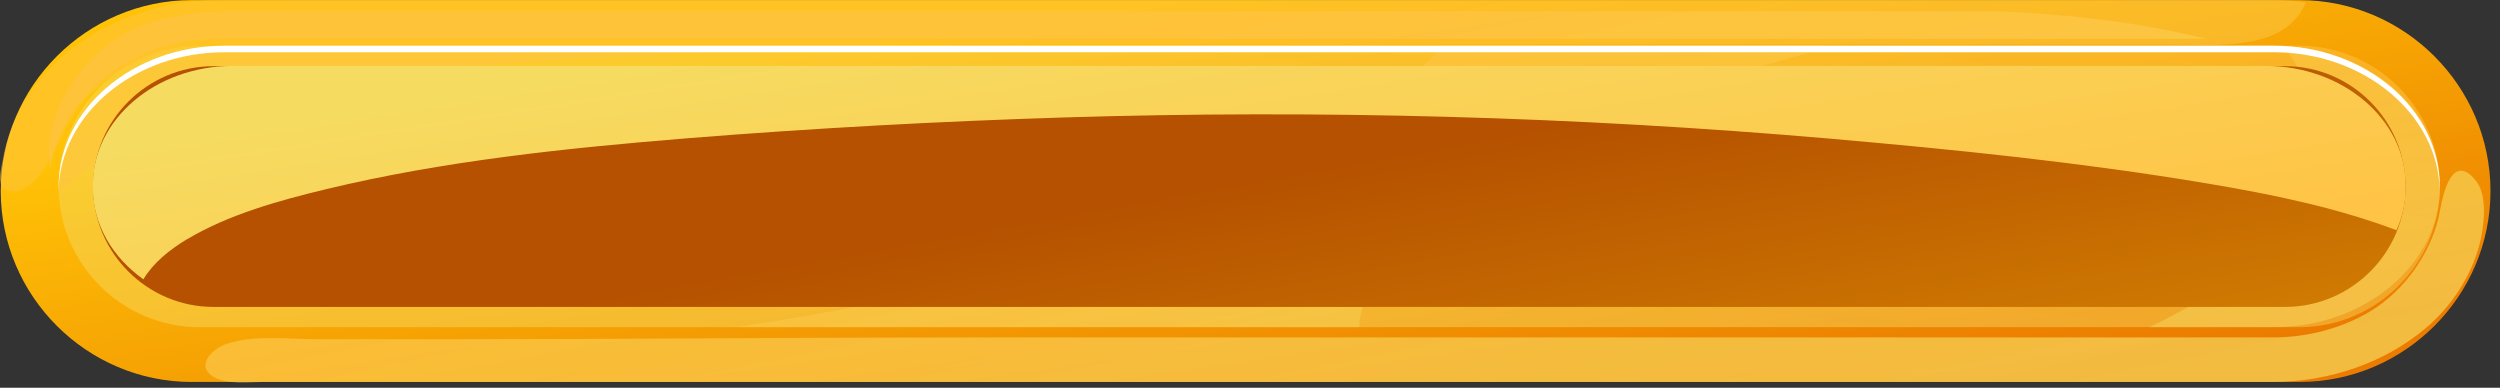 <svg width="245" height="38" viewBox="0 0 245 38" fill="none" xmlns="http://www.w3.org/2000/svg">
<rect x="0" y="0" width="245" height="38" fill="#333333" stroke="none"/>
<path d="M225.351 37.432H18.791C8.496 37.432 0.075 29.011 0.075 18.729C0.075 8.434 8.496 0.012 18.791 0.012H225.351C235.645 0.012 244.067 8.434 244.067 18.729C244.067 29.023 235.645 37.432 225.351 37.432Z" fill="url(#paint0_linear_2_2106)"/>
<g style="mix-blend-mode:screen" opacity="0.47">
<path d="M225.314 32.062H19.535C11.944 32.062 5.743 25.86 5.743 18.27C5.743 10.679 11.944 4.477 19.535 4.477H225.314C232.904 4.477 239.106 10.679 239.106 18.27C239.106 25.86 232.904 32.062 225.314 32.062Z" fill="url(#paint1_linear_2_2106)"/>
</g>
<g style="mix-blend-mode:screen" opacity="0.47">
<path d="M3.498 17.6C4.379 16.67 5.023 15.367 5.42 14.598C6.425 12.639 7.194 10.853 8.893 9.191C12.019 6.152 16.62 4.366 21.371 4.366H212.34C217.376 4.366 223.862 5.122 225.983 0.223C224.904 0.074 223.8 0 222.684 0H21.457C14.574 0.012 7.988 2.94 4.006 7.702C2.072 10.022 0.782 12.726 0.298 15.541C0.112 16.645 -0.645 18.729 1.327 18.729C2.158 18.729 2.878 18.245 3.498 17.6Z" fill="url(#paint2_linear_2_2106)"/>
</g>
<g style="mix-blend-mode:multiply" opacity="0.67">
<path d="M236.898 26.021C235.658 27.882 234.008 29.494 232.185 30.573C229.431 32.186 226.132 33.066 222.783 33.066H95.702C78.747 33.066 61.854 33.24 44.912 33.24H30.921C28.13 33.24 24.893 32.794 22.202 33.699C20.726 34.195 19.076 35.932 21.023 36.986C22.338 37.693 24.323 37.432 25.761 37.432H222.697C228.092 37.432 233.549 35.671 237.704 32.173C240.185 30.09 242.169 27.113 242.988 23.963C243.422 22.325 243.819 19.25 242.703 17.798C240.358 14.76 239.416 18.952 239.118 20.639C238.796 22.499 238.002 24.36 236.898 26.009V26.021Z" fill="url(#paint3_linear_2_2106)"/>
</g>
<g style="mix-blend-mode:screen" opacity="0.47">
<path d="M13.197 14.102C19.783 10.964 27.262 9.141 34.654 7.938C47.653 5.817 61.085 5.507 74.27 5.011C78.325 4.862 82.369 4.688 86.412 4.465H22.003C13.061 4.465 5.743 10.667 5.743 18.257C5.743 18.48 5.743 18.691 5.768 18.915C7.876 16.955 10.493 15.38 13.197 14.09V14.102Z" fill="url(#paint4_linear_2_2106)"/>
</g>
<g style="mix-blend-mode:screen" opacity="0.47">
<path d="M140.75 21.68C151.019 13.904 163.943 8.757 176.967 5.259C177.984 4.986 179.013 4.726 180.043 4.477H141.382C140.068 5.953 138.592 7.33 137.016 8.608C126.759 16.93 113.413 22.301 100.117 26.121C92.118 28.415 83.969 30.201 75.671 31.516C74.493 31.702 73.314 31.888 72.136 32.062H133.196C133.296 28.068 137.463 24.174 140.75 21.68Z" fill="url(#paint5_linear_2_2106)"/>
</g>
<g style="mix-blend-mode:screen" opacity="0.47">
<path d="M223.689 4.502C226.145 7.343 227.124 11.051 226.74 14.586C225.897 22.474 218.48 28.39 210.641 32.062H222.858C231.8 32.062 239.118 25.86 239.118 18.27C239.118 10.679 232.247 4.862 223.689 4.502Z" fill="url(#paint6_linear_2_2106)"/>
</g>
<path d="M223.949 30.077H20.912C14.425 30.077 9.117 24.769 9.117 18.282C9.117 11.795 14.425 6.487 20.912 6.487H223.949C230.436 6.487 235.745 11.795 235.745 18.282C235.745 24.769 230.436 30.077 223.949 30.077Z" fill="url(#paint7_linear_2_2106)"/>
<g style="mix-blend-mode:multiply">
<path d="M18.32 23.454C22.35 21.048 27.25 19.671 31.95 18.543C43.473 15.764 55.529 14.511 67.435 13.544C79.677 12.564 92.006 11.895 104.285 11.51C129.277 10.741 154.368 11.423 179.249 13.581C191.639 14.66 204.042 15.925 216.259 17.972C222.647 19.039 228.985 20.341 234.851 22.561C235.434 21.284 235.744 19.894 235.744 18.443V18.096C235.744 11.696 229.58 6.462 222.039 6.462H22.809C15.268 6.462 9.104 11.696 9.104 18.096V18.443C9.104 22.028 11.039 25.24 14.053 27.373C14.983 25.798 16.595 24.484 18.307 23.454H18.32Z" fill="url(#paint8_linear_2_2106)"/>
</g>
<path d="M222.858 4.477H22.003C13.061 4.477 5.743 10.679 5.743 18.27C5.743 18.381 5.743 18.493 5.743 18.592C5.954 11.15 13.172 5.122 21.991 5.122H222.845C231.652 5.122 238.883 11.15 239.093 18.592C239.093 18.48 239.093 18.369 239.093 18.27C239.093 10.679 231.776 4.477 222.833 4.477H222.858Z" fill="white"/>
<g style="mix-blend-mode:screen" opacity="0.65">
<path d="M16.273 1.786C13.383 2.468 10.754 3.783 8.534 6.276C5.904 9.228 4.279 12.998 4.924 16.595C5.991 9.401 12.974 3.808 21.358 3.808H216.21C209.599 2.158 202.715 1.414 195.795 1.091H29.234C24.707 1.091 20.242 0.843 16.273 1.786Z" fill="url(#paint9_linear_2_2106)"/>
</g>
<defs>
<linearGradient id="paint0_linear_2_2106" x1="119.305" y1="-0.459" x2="126.139" y2="46.896" gradientUnits="userSpaceOnUse">
<stop stop-color="#FFC206"/>
<stop offset="1" stop-color="#EB7C00"/>
</linearGradient>
<linearGradient id="paint1_linear_2_2106" x1="126.759" y1="-13.06" x2="120.843" y2="29.73" gradientUnits="userSpaceOnUse">
<stop stop-color="#FFC345"/>
<stop offset="1" stop-color="#F6DB61"/>
</linearGradient>
<linearGradient id="paint2_linear_2_2106" x1="111.962" y1="3.895" x2="123.125" y2="58.381" gradientUnits="userSpaceOnUse">
<stop stop-color="#FFC345"/>
<stop offset="1" stop-color="#F6DB61"/>
</linearGradient>
<linearGradient id="paint3_linear_2_2106" x1="125.618" y1="-2.183" x2="136.744" y2="52.142" gradientUnits="userSpaceOnUse">
<stop stop-color="#FFC345"/>
<stop offset="1" stop-color="#F6DB61"/>
</linearGradient>
<linearGradient id="paint4_linear_2_2106" x1="47.516" y1="18.704" x2="57.178" y2="65.848" gradientUnits="userSpaceOnUse">
<stop stop-color="#FFC345"/>
<stop offset="1" stop-color="#F6DB61"/>
</linearGradient>
<linearGradient id="paint5_linear_2_2106" x1="123.286" y1="4.589" x2="131.671" y2="45.507" gradientUnits="userSpaceOnUse">
<stop stop-color="#FFC345"/>
<stop offset="1" stop-color="#F6DB61"/>
</linearGradient>
<linearGradient id="paint6_linear_2_2106" x1="217.339" y1="-12.217" x2="225.835" y2="29.246" gradientUnits="userSpaceOnUse">
<stop stop-color="#FFC345"/>
<stop offset="1" stop-color="#F6DB61"/>
</linearGradient>
<linearGradient id="paint7_linear_2_2106" x1="130.654" y1="64.012" x2="122.294" y2="17.538" gradientUnits="userSpaceOnUse">
<stop stop-color="#DE9103"/>
<stop offset="1" stop-color="#B55100"/>
</linearGradient>
<linearGradient id="paint8_linear_2_2106" x1="125.568" y1="38.263" x2="119.206" y2="-2.27" gradientUnits="userSpaceOnUse">
<stop stop-color="#FFC345"/>
<stop offset="1" stop-color="#F6DB61"/>
</linearGradient>
<linearGradient id="paint9_linear_2_2106" x1="109.37" y1="4.341" x2="120.57" y2="59.014" gradientUnits="userSpaceOnUse">
<stop stop-color="#FFC345"/>
<stop offset="1" stop-color="#F6DB61"/>
</linearGradient>
</defs>
</svg>
